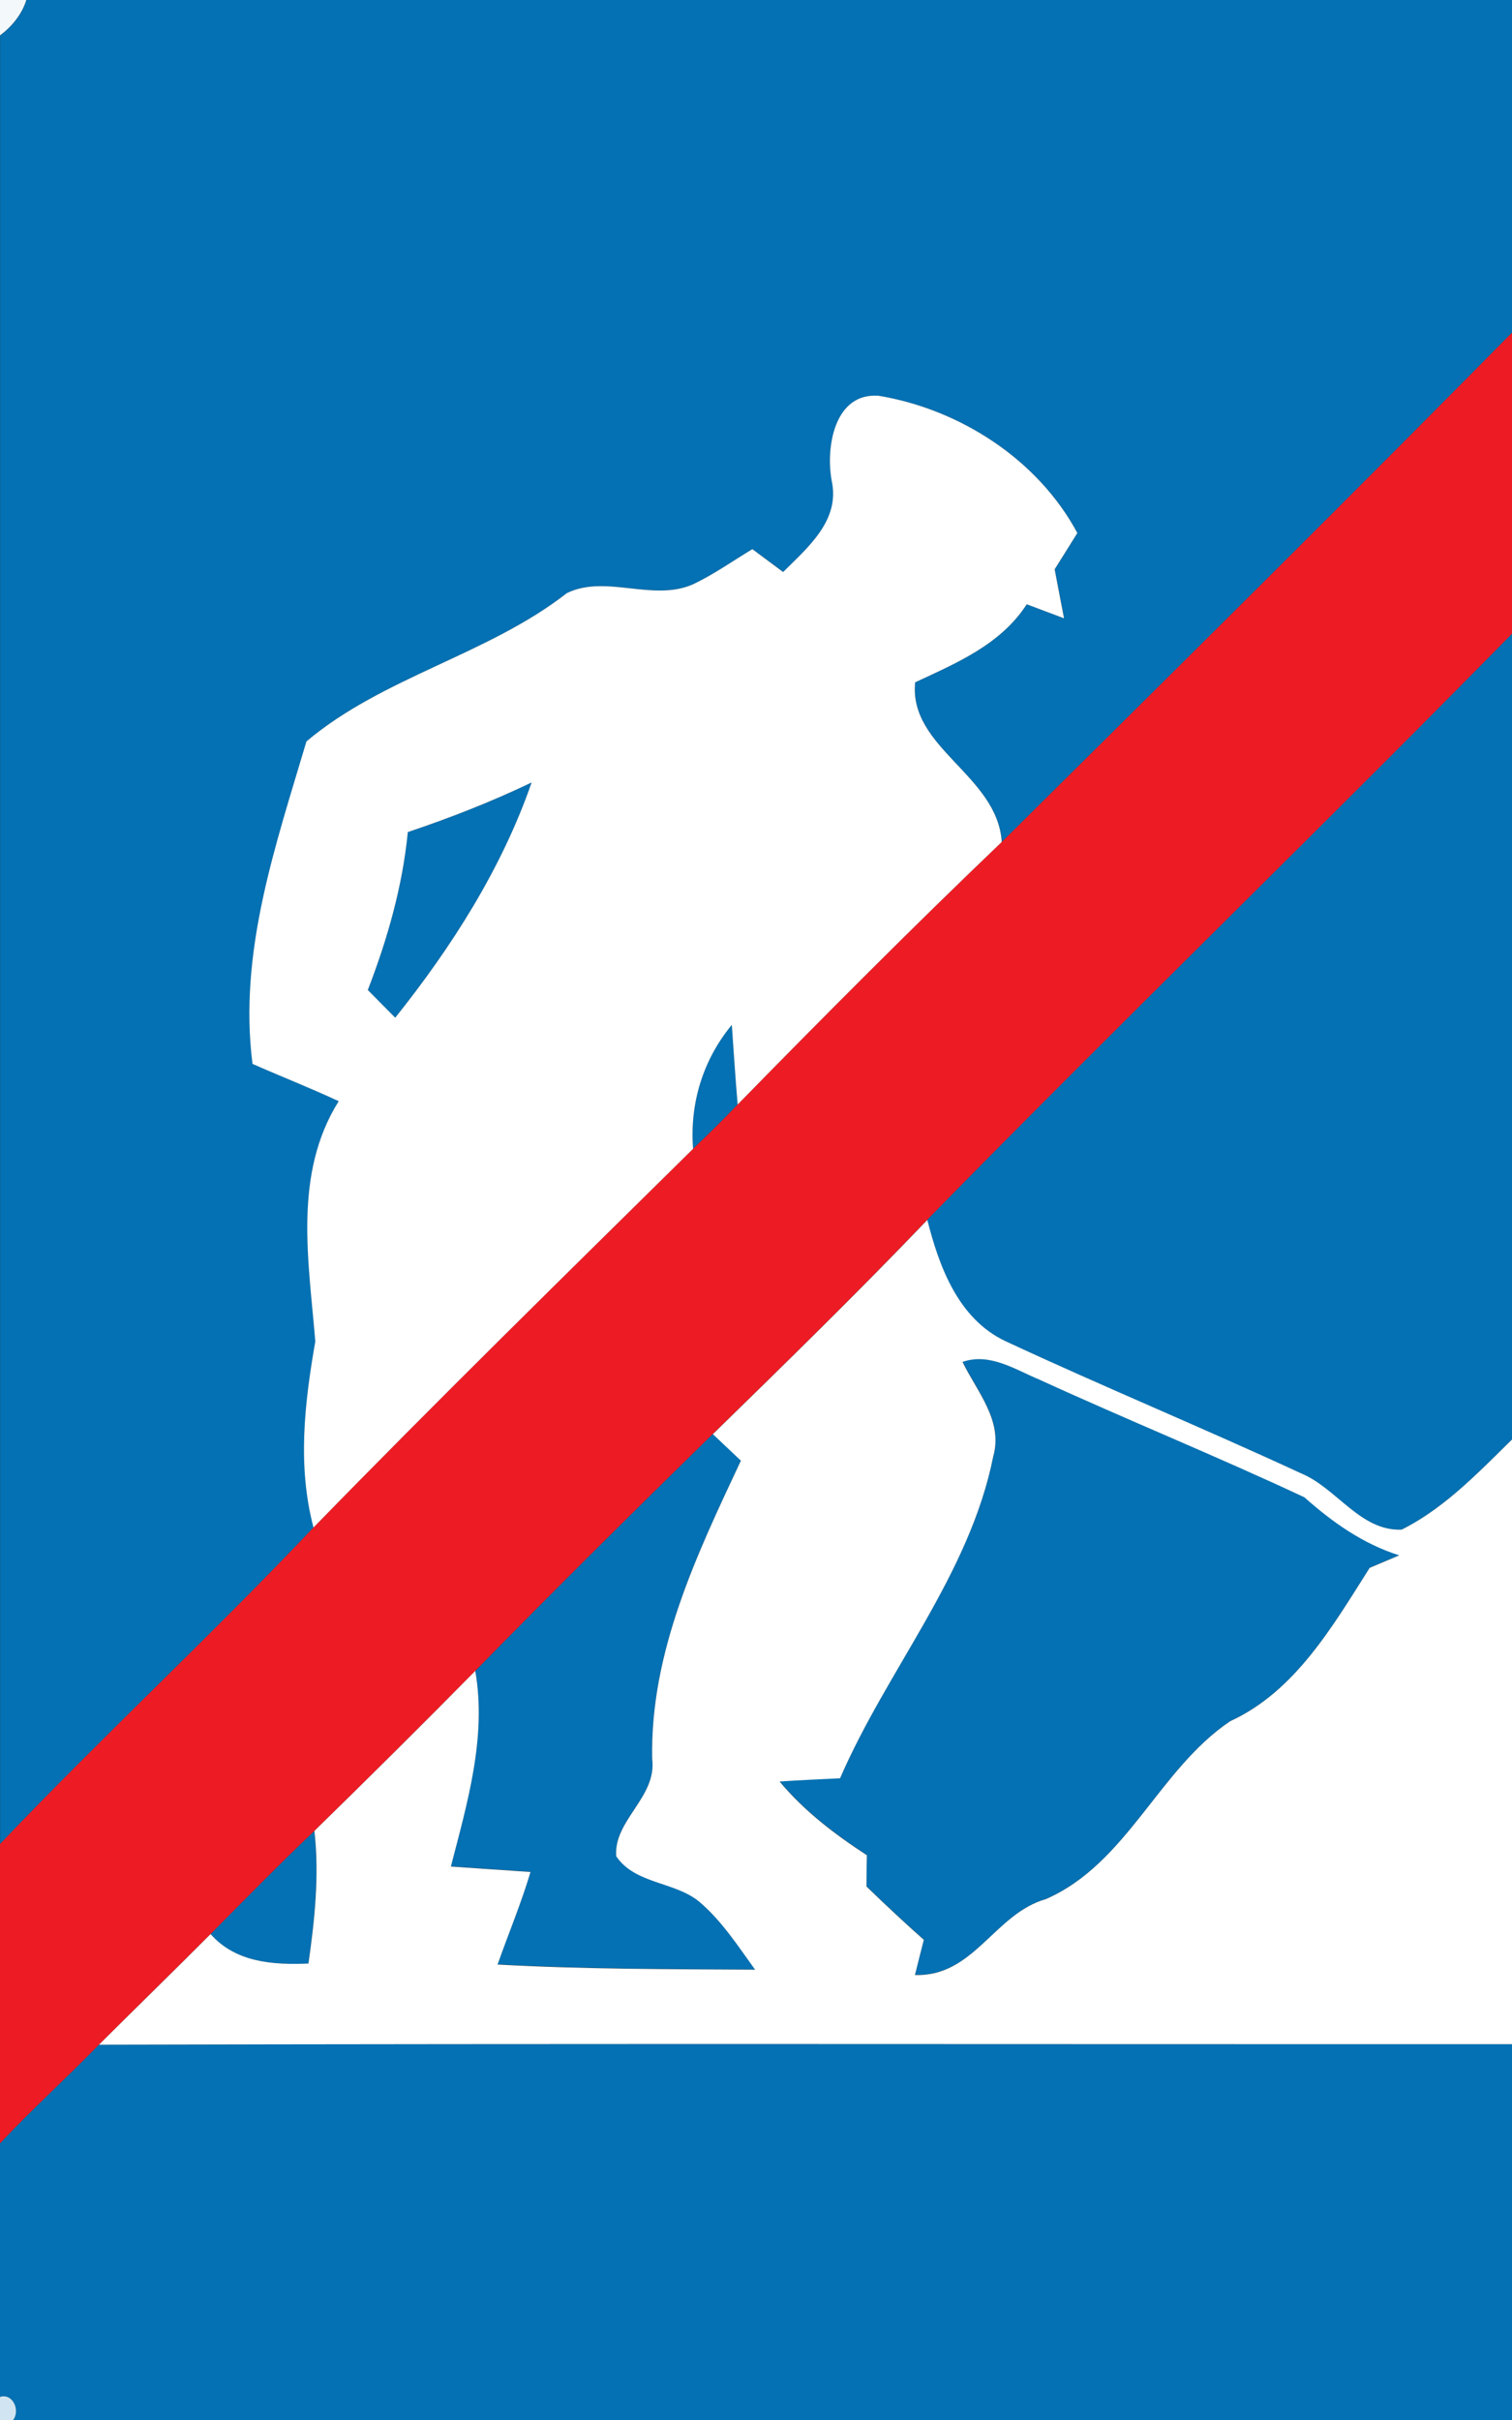 <!-- Generated by IcoMoon.io -->
<svg version="1.1" xmlns="http://www.w3.org/2000/svg" width="15" height="24" viewBox="0 0 15 24">
<rect x="0" y="0" width="15" height="24" fill="#333333" stroke="none"/>
<title>information--end-of-road-works--g1</title>
<path fill="#f3f8fb" d="M0 0h0.262c-0.046 0.145-0.143 0.262-0.262 0.352v-0.352z"></path>
<path fill="#0371b3" d="M0.262 0h14.929v3.106c-1.737 1.762-3.495 3.503-5.252 5.244-0.043-0.663-0.925-0.932-0.859-1.583 0.413-0.193 0.848-0.374 1.107-0.774 0.123 0.046 0.246 0.093 0.37 0.139-0.031-0.163-0.062-0.324-0.093-0.486 0.076-0.12 0.15-0.24 0.225-0.36-0.391-0.729-1.165-1.227-1.971-1.361-0.44-0.033-0.527 0.508-0.467 0.838 0.089 0.394-0.234 0.662-0.481 0.909-0.102-0.076-0.203-0.151-0.305-0.227-0.194 0.117-0.38 0.249-0.585 0.347-0.4 0.18-0.867-0.1-1.255 0.089-0.787 0.613-1.824 0.83-2.584 1.471-0.307 1.039-0.676 2.093-0.535 3.198 0.283 0.126 0.573 0.239 0.855 0.37-0.454 0.725-0.297 1.583-0.232 2.383-0.107 0.61-0.179 1.234-0.018 1.845-1.013 1.070-2.094 2.072-3.11 3.139v-17.935c0.12-0.090 0.217-0.208 0.262-0.352z"></path>
<path fill="#0371b3" d="M9.199 12.096c1.979-2.021 4.013-3.987 5.992-6.006v17.91h-15.061c0.073-0.093-0.002-0.27-0.13-0.229v-2.515c0.316-0.337 0.659-0.647 0.981-0.978 4.705-0.012 9.409-0.004 14.113-0.005 0.001-2.028 0.008-4.057-0.004-6.085-0.369 0.355-0.723 0.751-1.186 0.982-0.41 0.017-0.644-0.414-0.999-0.559-0.972-0.449-1.962-0.858-2.933-1.311-0.467-0.221-0.656-0.736-0.774-1.204z"></path>
<path fill="#0371b3" d="M4.046 8.252c0.418-0.139 0.83-0.3 1.228-0.492-0.297 0.855-0.791 1.629-1.353 2.333-0.092-0.092-0.182-0.183-0.272-0.275 0.195-0.503 0.344-1.027 0.397-1.566z"></path>
<path fill="#0371b3" d="M6.876 11.392c-0.035-0.449 0.098-0.882 0.384-1.229 0.020 0.263 0.035 0.527 0.058 0.79-0.143 0.151-0.291 0.296-0.442 0.439z"></path>
<path fill="#0371b3" d="M9.548 13.505c0.273-0.094 0.522 0.076 0.766 0.176 0.871 0.399 1.76 0.76 2.627 1.166 0.279 0.248 0.581 0.462 0.941 0.576-0.098 0.041-0.195 0.083-0.293 0.124-0.367 0.576-0.738 1.225-1.384 1.521-0.71 0.478-1.022 1.412-1.828 1.764-0.511 0.146-0.713 0.772-1.299 0.753 0.029-0.117 0.058-0.233 0.088-0.349-0.194-0.172-0.383-0.349-0.569-0.529 0-0.104 0.002-0.207 0.004-0.31-0.317-0.207-0.622-0.438-0.866-0.731 0.2-0.014 0.4-0.022 0.6-0.032 0.467-1.080 1.285-2.016 1.52-3.194 0.101-0.352-0.164-0.643-0.306-0.937z"></path>
<path fill="#0371b3" d="M4.715 16.571c0.776-0.793 1.564-1.574 2.357-2.35 0.093 0.088 0.185 0.175 0.278 0.263-0.439 0.935-0.901 1.899-0.88 2.957 0.049 0.38-0.383 0.608-0.357 0.966 0.189 0.278 0.58 0.249 0.824 0.451 0.223 0.19 0.384 0.439 0.554 0.674-0.851-0.005-1.704-0.005-2.555-0.051 0.11-0.307 0.235-0.606 0.327-0.918-0.263-0.018-0.527-0.035-0.79-0.054 0.163-0.63 0.357-1.284 0.242-1.94z"></path>
<path fill="#0371b3" d="M2.088 19.181c0.341-0.343 0.68-0.689 1.030-1.023 0.049 0.439 0.003 0.88-0.059 1.315-0.35 0.014-0.722-0.010-0.971-0.292z"></path>
<path fill="#ed1c24" d="M9.939 8.35c1.757-1.741 3.516-3.482 5.252-5.244v2.984c-1.978 2.020-4.013 3.986-5.992 6.006-0.693 0.724-1.41 1.425-2.128 2.125-0.793 0.776-1.581 1.557-2.357 2.35-0.527 0.535-1.060 1.062-1.596 1.587-0.351 0.333-0.689 0.68-1.030 1.023-0.367 0.368-0.74 0.73-1.107 1.097-0.322 0.331-0.665 0.641-0.981 0.978v-2.968c1.016-1.067 2.097-2.069 3.11-3.139 1.237-1.27 2.504-2.511 3.766-3.756 0.151-0.143 0.299-0.288 0.442-0.439 0.861-0.88 1.73-1.753 2.62-2.604z"></path>
<path fill="#fff" d="M8.25 4.763c-0.059-0.33 0.028-0.871 0.467-0.838 0.806 0.134 1.58 0.632 1.971 1.361-0.075 0.12-0.149 0.24-0.225 0.36 0.031 0.162 0.061 0.324 0.093 0.486-0.124-0.047-0.247-0.093-0.37-0.139-0.259 0.4-0.694 0.581-1.107 0.774-0.066 0.651 0.816 0.92 0.859 1.583-0.89 0.851-1.759 1.724-2.62 2.604-0.023-0.263-0.039-0.527-0.058-0.79-0.286 0.347-0.419 0.779-0.384 1.229-1.262 1.245-2.529 2.486-3.766 3.756-0.161-0.611-0.089-1.235 0.018-1.845-0.065-0.8-0.222-1.658 0.232-2.383-0.281-0.131-0.572-0.245-0.855-0.37-0.141-1.106 0.227-2.159 0.535-3.198 0.76-0.641 1.798-0.858 2.584-1.471 0.388-0.189 0.855 0.091 1.255-0.089 0.205-0.098 0.391-0.23 0.585-0.347 0.102 0.076 0.203 0.151 0.305 0.227 0.247-0.246 0.57-0.515 0.481-0.909M4.046 8.252c-0.053 0.539-0.202 1.062-0.397 1.566 0.090 0.092 0.181 0.183 0.272 0.275 0.562-0.704 1.056-1.478 1.353-2.333-0.398 0.191-0.81 0.352-1.228 0.492z"></path>
<path fill="#fff" d="M9.199 12.096c0.118 0.467 0.307 0.982 0.774 1.204 0.971 0.452 1.961 0.861 2.933 1.311 0.354 0.145 0.589 0.576 0.999 0.559 0.463-0.231 0.816-0.627 1.186-0.982 0.012 2.029 0.005 4.058 0.004 6.085-4.704 0.001-9.409-0.007-14.113 0.005 0.368-0.367 0.741-0.729 1.107-1.097 0.249 0.282 0.621 0.307 0.971 0.292 0.062-0.435 0.109-0.876 0.059-1.315 0.537-0.525 1.070-1.053 1.596-1.587 0.115 0.656-0.079 1.31-0.242 1.94 0.263 0.019 0.527 0.036 0.79 0.054-0.093 0.312-0.218 0.611-0.327 0.918 0.85 0.047 1.703 0.046 2.555 0.051-0.17-0.235-0.331-0.485-0.554-0.674-0.245-0.202-0.636-0.173-0.824-0.451-0.026-0.359 0.406-0.586 0.357-0.966-0.021-1.058 0.441-2.022 0.88-2.957-0.093-0.088-0.185-0.175-0.278-0.263 0.717-0.7 1.435-1.401 2.128-2.125M9.548 13.505c0.142 0.294 0.406 0.584 0.306 0.937-0.235 1.178-1.053 2.114-1.52 3.194-0.2 0.010-0.4 0.018-0.6 0.032 0.244 0.293 0.548 0.524 0.866 0.731-0.002 0.103-0.004 0.206-0.004 0.31 0.186 0.18 0.375 0.357 0.569 0.529-0.030 0.116-0.059 0.232-0.088 0.349 0.586 0.019 0.788-0.608 1.299-0.753 0.806-0.352 1.118-1.286 1.828-1.764 0.646-0.296 1.018-0.945 1.384-1.521 0.098-0.041 0.195-0.083 0.293-0.124-0.36-0.114-0.662-0.328-0.941-0.576-0.867-0.406-1.756-0.767-2.627-1.166-0.244-0.101-0.493-0.271-0.766-0.176z"></path>
<path fill="#d0e5f1" d="M0 23.771c0.129-0.040 0.203 0.137 0.13 0.229h-0.13v-0.229z"></path>
</svg>
